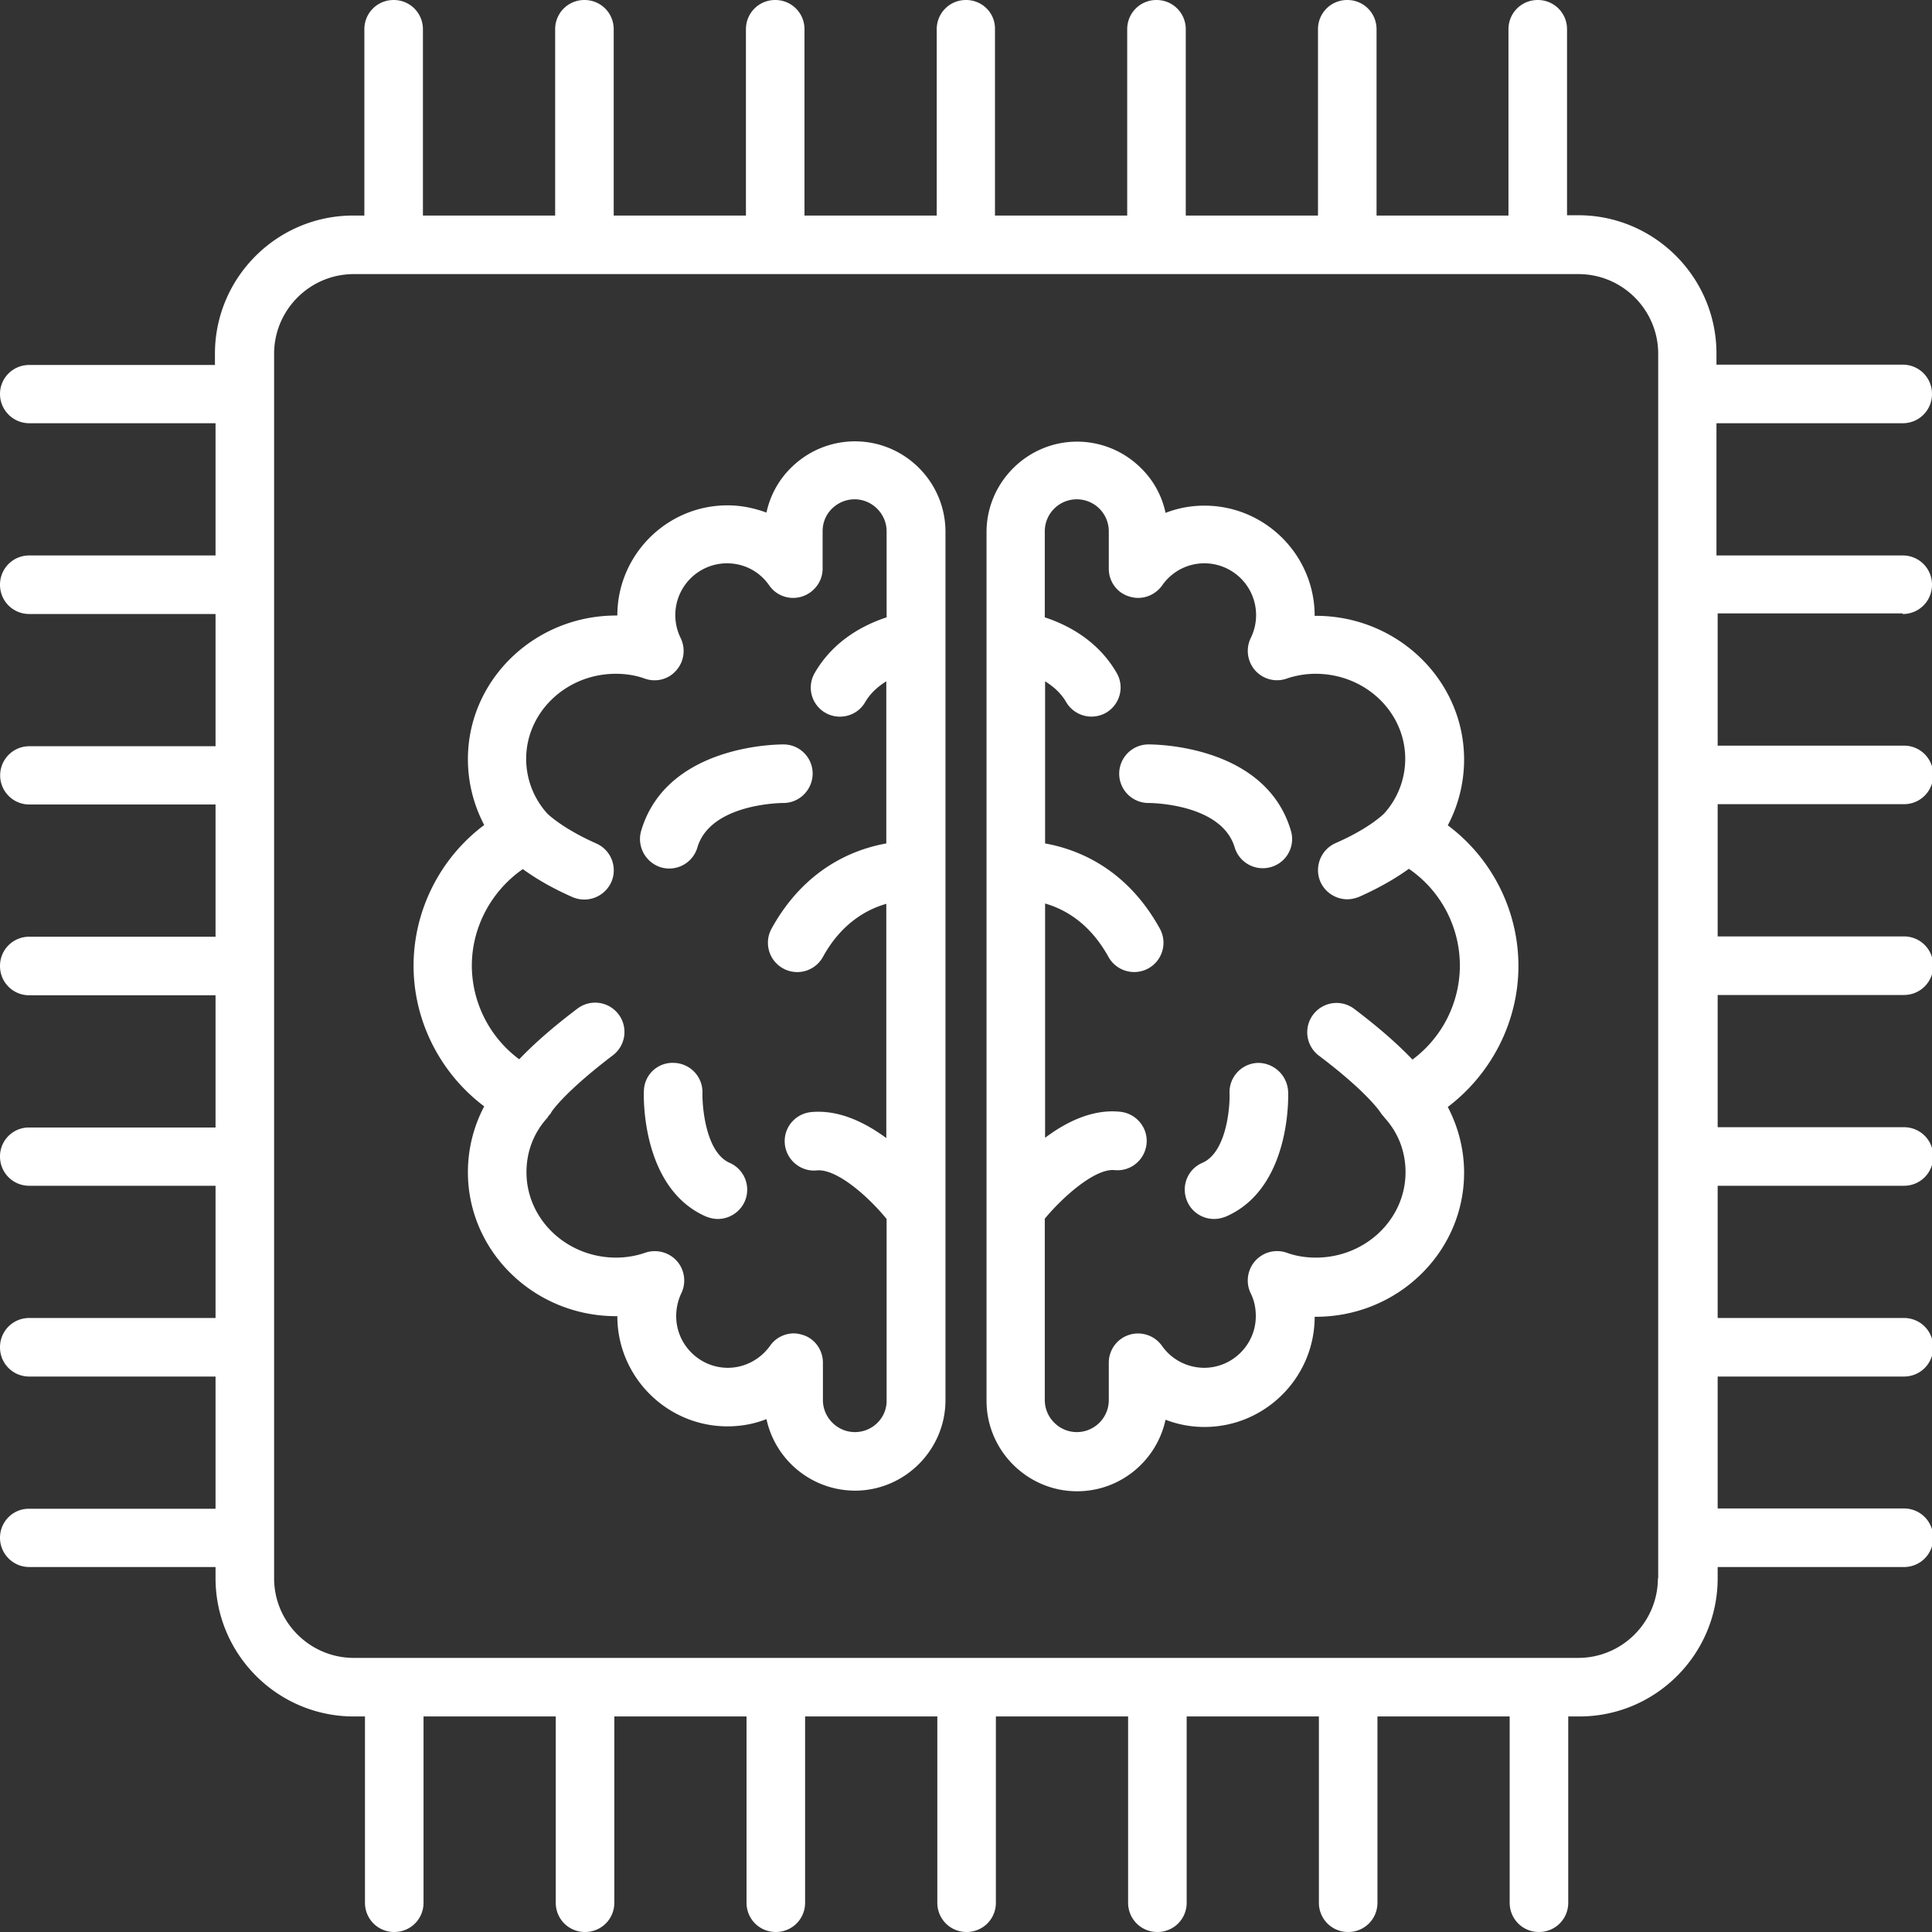 <svg xmlns="http://www.w3.org/2000/svg" version="1.1" xmlns:xlink="http://www.w3.org/1999/xlink" width="512" height="512" x="0" y="0" viewBox="0 0 64 64" style="enable-background:new 0 0 512 512" xml:space="preserve"><rect x="0" y="0" width="64" height="64" fill="#333333" stroke="none"/><g><path d="M63.03 20.34c.54 0 .97-.43.97-.97s-.43-.97-.97-.97h-6.17v-4.38h6.17c.54 0 .97-.43.97-.97s-.43-.97-.97-.97h-6.17v-.37c0-2.52-2.05-4.58-4.58-4.58h-.37V.97c0-.54-.43-.97-.97-.97s-.97.43-.97.97v6.17H45.6V.97c0-.54-.43-.97-.97-.97s-.97.43-.97.97v6.17h-4.38V.97c0-.54-.43-.97-.97-.97s-.97.43-.97.97v6.17h-4.38V.97C32.97.43 32.54 0 32 0s-.97.43-.97.97v6.17h-4.38V.97c0-.54-.43-.97-.97-.97s-.97.43-.97.97v6.17h-4.38V.97c0-.54-.43-.97-.97-.97s-.97.43-.97.97v6.17h-4.38V.97c0-.54-.43-.97-.97-.97s-.97.43-.97.97v6.17h-.37c-2.52 0-4.58 2.05-4.58 4.58v.37H.97c-.54 0-.97.43-.97.96s.43.97.97.97h6.17v4.38H.97c-.54 0-.97.43-.97.97s.43.97.97.97h6.17v4.38H.97a.965.965 0 1 0 0 1.93h6.17v4.38H.97c-.54 0-.97.43-.97.97s.43.97.97.97h6.17v4.38H.97a.956.956 0 0 0-.97.96c0 .54.43.97.97.97h6.17v4.38H.97c-.54 0-.97.43-.97.97s.43.97.97.97h6.17v4.38H.97c-.54-.01-.97.43-.97.96s.43.97.97.97h6.17v.37c0 2.52 2.05 4.58 4.58 4.58h.37v6.17c0 .54.43.97.97.97s.97-.43.97-.97v-6.17h4.38v6.17c0 .54.43.97.97.97s.97-.43.97-.97v-6.17h4.38v6.17c0 .54.43.97.97.97s.97-.43.97-.97v-6.17h4.38v6.17c0 .54.43.97.97.97s.97-.43.97-.97v-6.17h4.38v6.17c0 .54.43.97.97.97s.97-.43.97-.97v-6.17h4.38v6.17c0 .54.43.97.97.97s.97-.43.97-.97v-6.17h4.38v6.17c0 .54.43.97.97.97s.97-.43.97-.97v-6.17h.37c2.52 0 4.58-2.05 4.58-4.58v-.37h6.17c.54 0 .97-.43.97-.97s-.43-.97-.97-.97H56.9V45.6h6.17c.54 0 .97-.43.97-.97s-.43-.97-.97-.97H56.9v-4.38h6.17c.54 0 .97-.43.97-.97s-.43-.97-.97-.97H56.9v-4.38h6.17c.54 0 .97-.43.97-.97s-.43-.97-.97-.97H56.9v-4.38h6.17c.54 0 .97-.43.97-.97s-.43-.97-.97-.97H56.9v-4.38h6.13zm-8.11 31.94c0 1.45-1.18 2.64-2.64 2.64H11.72c-1.45 0-2.64-1.18-2.64-2.64V11.72c0-1.45 1.18-2.64 2.64-2.64h40.57c1.45 0 2.64 1.18 2.64 2.64v40.56z" fill="#ffffff" opacity="1" data-original="#000000"></path><path d="M50.3 32c0-1.85-.89-3.58-2.34-4.66.35-.66.54-1.41.54-2.18 0-2.62-2.2-4.76-4.91-4.76-.01 0-.04.01-.04 0 0-2.01-1.64-3.65-3.65-3.65-.45 0-.88.08-1.29.24a2.9 2.9 0 0 0-.82-1.49 3 3 0 0 0-2.11-.87c-1.65 0-3 1.35-3 3V46.4c0 1.65 1.35 3 3 3 1.44 0 2.64-1.02 2.93-2.37.41.16.85.24 1.29.24 2.01 0 3.65-1.64 3.65-3.65h.04c2.71 0 4.91-2.14 4.91-4.77 0-.77-.19-1.51-.54-2.18 1.45-1.1 2.34-2.83 2.34-4.67zm-3.51 3.1c-.39-.41-.99-.97-1.93-1.68a.971.971 0 0 0-1.17 1.55c1.58 1.19 2.01 1.84 2.04 1.88.03.05.07.1.11.14.01.01.01.02.02.03.46.5.7 1.13.7 1.81 0 1.56-1.33 2.83-2.97 2.83-.33 0-.66-.05-.96-.16a.97.97 0 0 0-1.05.27c-.26.29-.32.72-.15 1.07.12.24.17.49.17.76 0 .94-.77 1.71-1.71 1.71-.55 0-1.08-.27-1.4-.73a.973.973 0 0 0-1.09-.36c-.4.13-.67.5-.67.92v1.24c0 .59-.48 1.06-1.06 1.06s-1.06-.48-1.06-1.06v-6.01c.57-.69 1.64-1.66 2.3-1.61.54.06 1.01-.33 1.07-.86s-.33-1.01-.86-1.07c-.91-.1-1.78.32-2.5.86v-7.76c.63.18 1.47.63 2.1 1.77a.975.975 0 0 0 1.32.38.97.97 0 0 0 .38-1.32c-1.11-2.01-2.74-2.63-3.8-2.82v-5.37c.26.16.52.38.7.69a.972.972 0 0 0 1.32.35c.46-.27.62-.86.35-1.32-.63-1.09-1.65-1.6-2.38-1.84V17.6a1.06 1.06 0 0 1 2.12 0v1.24c0 .42.27.8.68.92.4.13.84-.02 1.09-.37.32-.46.84-.73 1.4-.73a1.716 1.716 0 0 1 1.53 2.48.98.98 0 0 0 .15 1.07c.26.29.67.4 1.04.27.29-.1.62-.16.96-.16 1.64 0 2.97 1.26 2.97 2.82a2.7 2.7 0 0 1-.7 1.81c-.05.05-.53.51-1.61.98a.98.98 0 0 0-.5 1.28c.16.36.52.58.89.58.13 0 .26-.03.39-.08.74-.33 1.28-.66 1.65-.93a3.89 3.89 0 0 1 1.69 3.2c0 1.25-.6 2.4-1.57 3.12z" fill="#ffffff" opacity="1" data-original="#000000"></path><path d="M38.04 24.66a.969.969 0 0 0 .01 1.94c.05 0 2.41.01 2.85 1.47a.972.972 0 0 0 1.21.65c.51-.15.81-.69.65-1.21-.85-2.86-4.57-2.85-4.72-2.85zM41.66 35.21a.97.97 0 0 0-.93 1c.02.49-.11 1.97-.9 2.31-.49.21-.72.78-.5 1.28.16.37.52.58.89.58.13 0 .26-.03.39-.08 2.17-.94 2.07-4.03 2.06-4.16a.998.998 0 0 0-1.01-.93zM28.32 14.62a3 3 0 0 0-2.11.87c-.42.41-.7.93-.82 1.49-.41-.15-.84-.24-1.29-.24-2.01 0-3.65 1.64-3.65 3.65h-.04c-2.7 0-4.91 2.13-4.91 4.76 0 .77.19 1.51.54 2.18-1.45 1.08-2.34 2.82-2.34 4.66s.89 3.57 2.34 4.66a4.66 4.66 0 0 0-.54 2.18c0 2.63 2.2 4.77 4.91 4.77h.04c0 2.01 1.64 3.65 3.65 3.65.45 0 .88-.08 1.29-.24a3.01 3.01 0 0 0 2.93 2.37c1.65 0 3-1.35 3-3V17.62c0-1.66-1.35-3-3-3zm0 32.82c-.58 0-1.06-.48-1.06-1.06v-1.24c0-.42-.27-.8-.67-.92-.1-.03-.2-.05-.29-.05-.31 0-.61.15-.79.41-.33.46-.85.73-1.4.73-.94 0-1.71-.77-1.71-1.71 0-.27.06-.53.17-.76.17-.35.11-.78-.15-1.07s-.68-.4-1.05-.27c-.29.1-.62.16-.96.16-1.64 0-2.97-1.27-2.97-2.83 0-.68.24-1.31.7-1.81.01-.02.02-.04.03-.05.03-.04.07-.07.09-.12 0-.01.41-.65 2.04-1.89a.971.971 0 0 0-1.17-1.55c-.94.71-1.54 1.27-1.93 1.68a3.879 3.879 0 0 1-1.57-3.1c0-1.28.65-2.48 1.69-3.2.37.27.9.6 1.65.93a.982.982 0 0 0 1.28-.5.971.971 0 0 0-.5-1.28c-1.08-.48-1.57-.94-1.62-.99a2.7 2.7 0 0 1-.7-1.81c0-1.55 1.33-2.82 2.97-2.82.33 0 .66.05.96.16.37.13.78.03 1.04-.27.26-.29.32-.71.15-1.07a1.716 1.716 0 0 1 1.53-2.48c.57 0 1.08.27 1.4.73.24.35.68.5 1.09.37.4-.13.68-.5.68-.92V17.6c0-.29.11-.55.3-.74.21-.21.48-.32.76-.32.58 0 1.06.48 1.06 1.06v2.85c-.73.24-1.75.75-2.38 1.84a.963.963 0 0 0 .83 1.45c.34 0 .66-.17.84-.48s.44-.53.7-.69v5.37c-1.06.19-2.69.81-3.8 2.82a.97.97 0 1 0 1.7.94c.62-1.13 1.47-1.58 2.1-1.76v7.76c-.72-.53-1.59-.95-2.5-.86-.53.06-.92.53-.86 1.07.06.53.54.92 1.07.86.65-.05 1.68.85 2.3 1.61v6.01c.01.58-.47 1.05-1.05 1.05z" fill="#ffffff" opacity="1" data-original="#000000"></path><path d="M25.95 26.6c.53 0 .96-.43.97-.96a.965.965 0 0 0-.96-.98c-.15 0-3.87-.01-4.72 2.86-.15.51.14 1.05.65 1.21a.972.972 0 0 0 1.21-.65c.43-1.47 2.8-1.48 2.85-1.48-.01 0 0 0 0 0zM24.17 38.52c-.78-.34-.91-1.82-.9-2.31a.97.97 0 0 0-.93-1 .948.948 0 0 0-1.01.93c-.01.13-.1 3.22 2.06 4.16.13.05.26.08.39.08.37 0 .73-.22.89-.58a.971.971 0 0 0-.5-1.28z" fill="#ffffff" opacity="1" data-original="#000000"></path></g></svg>